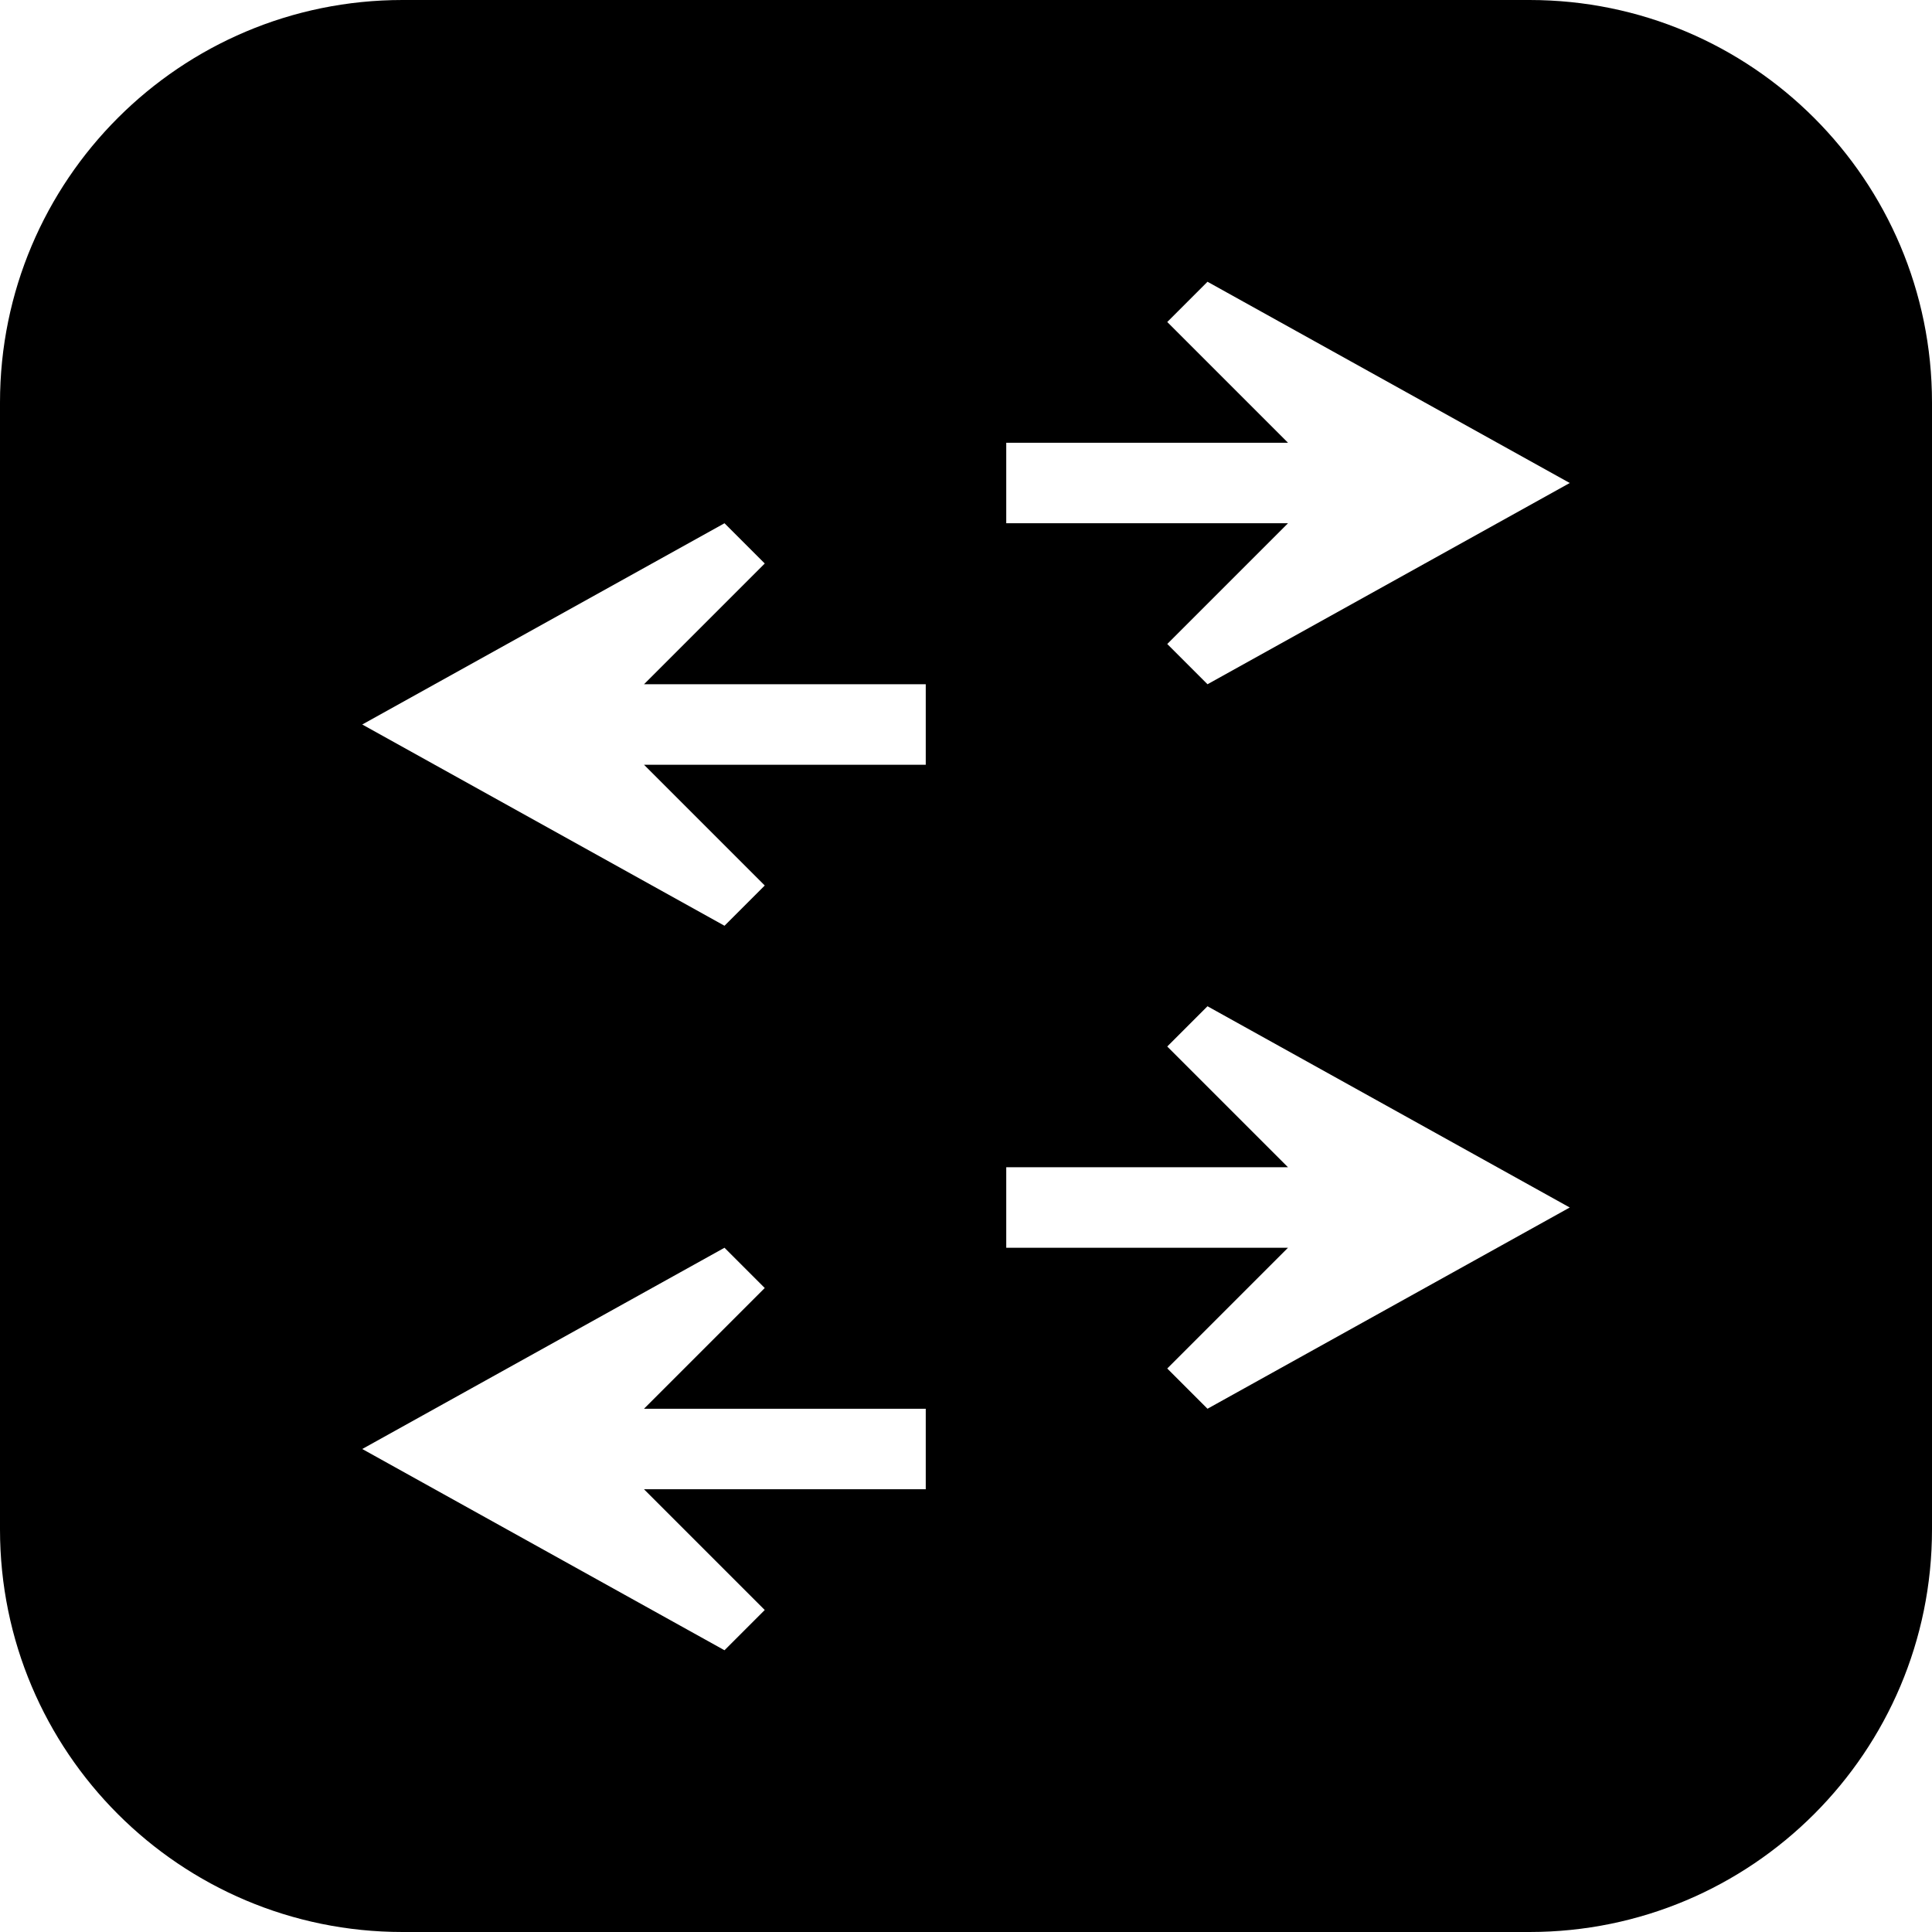 <?xml version="1.0" encoding="UTF-8"?>
<svg width="48px" height="48px" viewBox="0 0 48 48" version="1.1" xmlns="http://www.w3.org/2000/svg" xmlns:xlink="http://www.w3.org/1999/xlink">
    <!-- Generator: Sketch 55.2 (78181) - https://sketchapp.com -->
    <title>device-switch</title>
    <desc>Created with Sketch.</desc>
    <g id="Page-1" stroke="none" stroke-width="1" fill="none" fill-rule="evenodd">
        <g id="device-switch" fill="#000000">
            <path d="M10,0 L38,0 C43.523,-1.01453063e-15 48,4.477 48,10 L48,38 C48,43.523 43.523,48 38,48 L10,48 C4.477,48 4.22906743e-15,43.523 0,38 L0,10 C-6.76353751e-16,4.477 4.477,4.56724431e-15 10,0 Z M19,32 L18,31 L9,36 L18,41 L19,40 L16,37 L23,37 L23,35 L16,35 L19,32 Z M16,17 L19,14 L18,13 L9,18 L18,23 L19,22 L16,19 L23,19 L23,17 L16,17 Z M32,29 L25,29 L25,31 L32,31 L29,34 L30,35 L39,30 L30,25 L29,26 L32,29 Z M32,11 L25,11 L25,13 L32,13 L29,16 L30,17 L39,12 L30,7 L29,8 L32,11 Z" id="Combined-Shape"></path>
        </g>
    </g>
</svg>